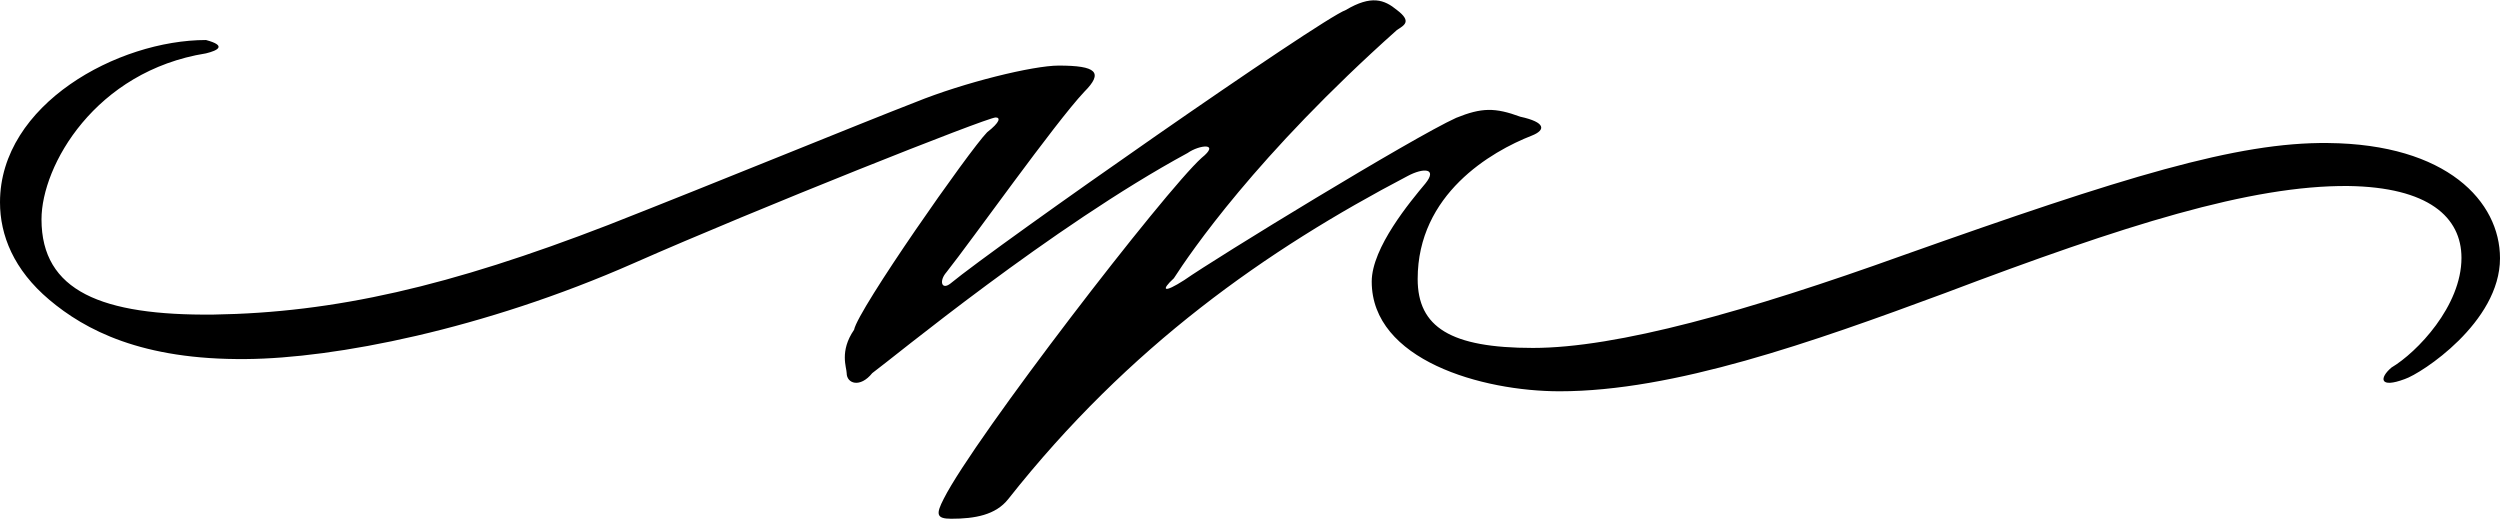 <?xml version="1.0" encoding="utf-8"?>
<!-- Generator: Adobe Illustrator 24.0.0, SVG Export Plug-In . SVG Version: 6.00 Build 0)  -->
<svg version="1.1" id="Layer_1" xmlns="http://www.w3.org/2000/svg" xmlns:xlink="http://www.w3.org/1999/xlink" x="0px" y="0px"
	 viewBox="0 0 67.47 14" style="enable-background:new 0 0 67.47 14;" xml:space="preserve">
<g>
	<path d="M16.42,6.07C19.4,4.9,23.2,3.34,24.7,2.76c1.33-0.54,3.19-0.99,3.87-0.99c1.02,0,1.22,0.18,0.69,0.71
		c-0.79,0.84-3.03,4-3.72,4.87c-0.2,0.23-0.13,0.48,0.1,0.31c1.27-1.05,9.99-7.14,10.68-7.39c0.69-0.41,1.04-0.28,1.38,0
		c0.41,0.31,0.2,0.41,0,0.54c-3.8,3.39-5.58,6.02-6.02,6.7c-0.36,0.33-0.28,0.41,0.28,0.05c0.84-0.59,6.17-3.85,7.34-4.38
		c0.69-0.28,1.05-0.28,1.73-0.03c0.69,0.15,0.69,0.36,0.31,0.51c-1.1,0.43-3.08,1.58-3.08,3.87c0,1.3,0.89,1.86,3.11,1.86
		c2.27,0,5.79-0.99,9.99-2.5c5.97-2.12,9.02-3.06,11.47-3.03c3.21,0.03,4.64,1.58,4.64,3.11c0,1.73-2.12,3.11-2.57,3.26
		c-0.69,0.26-0.69-0.03-0.36-0.31c0.69-0.41,1.89-1.66,1.89-2.96c0-1.1-0.89-1.91-3.06-1.94C60.74,5,57.35,6.07,52.49,7.91
		c-3.59,1.33-7.32,2.65-10.4,2.65c-2.09,0-5.07-0.84-5.07-2.96c0-0.92,1.05-2.17,1.45-2.65c0.33-0.41-0.05-0.43-0.48-0.2
		c-3.8,1.99-7.52,4.59-10.78,8.72C26.87,13.9,26.31,14,25.67,14c-0.41,0-0.41-0.13-0.2-0.54c0.84-1.66,5.97-8.31,6.96-9.2
		c0.51-0.41-0.05-0.36-0.38-0.13c-3.67,1.99-7.95,5.53-8.51,5.94c-0.33,0.41-0.69,0.28-0.69,0c0-0.15-0.2-0.59,0.2-1.17
		c0.1-0.54,3.11-4.84,3.59-5.33C27,3.29,27,3.17,26.87,3.17c-0.23,0-6.45,2.47-9.76,3.93C13.03,8.9,9.02,9.67,6.65,9.69
		C3.82,9.72,2.29,8.9,1.33,8.09S0,6.35,0,5.46c0-2.65,3.19-4.38,5.56-4.38c0.56,0.15,0.33,0.28,0,0.36
		C2.57,1.92,1.12,4.47,1.12,5.92c0,1.94,1.63,2.6,4.64,2.57C9.02,8.44,12.13,7.73,16.42,6.07z"/>
</g>
</svg>

